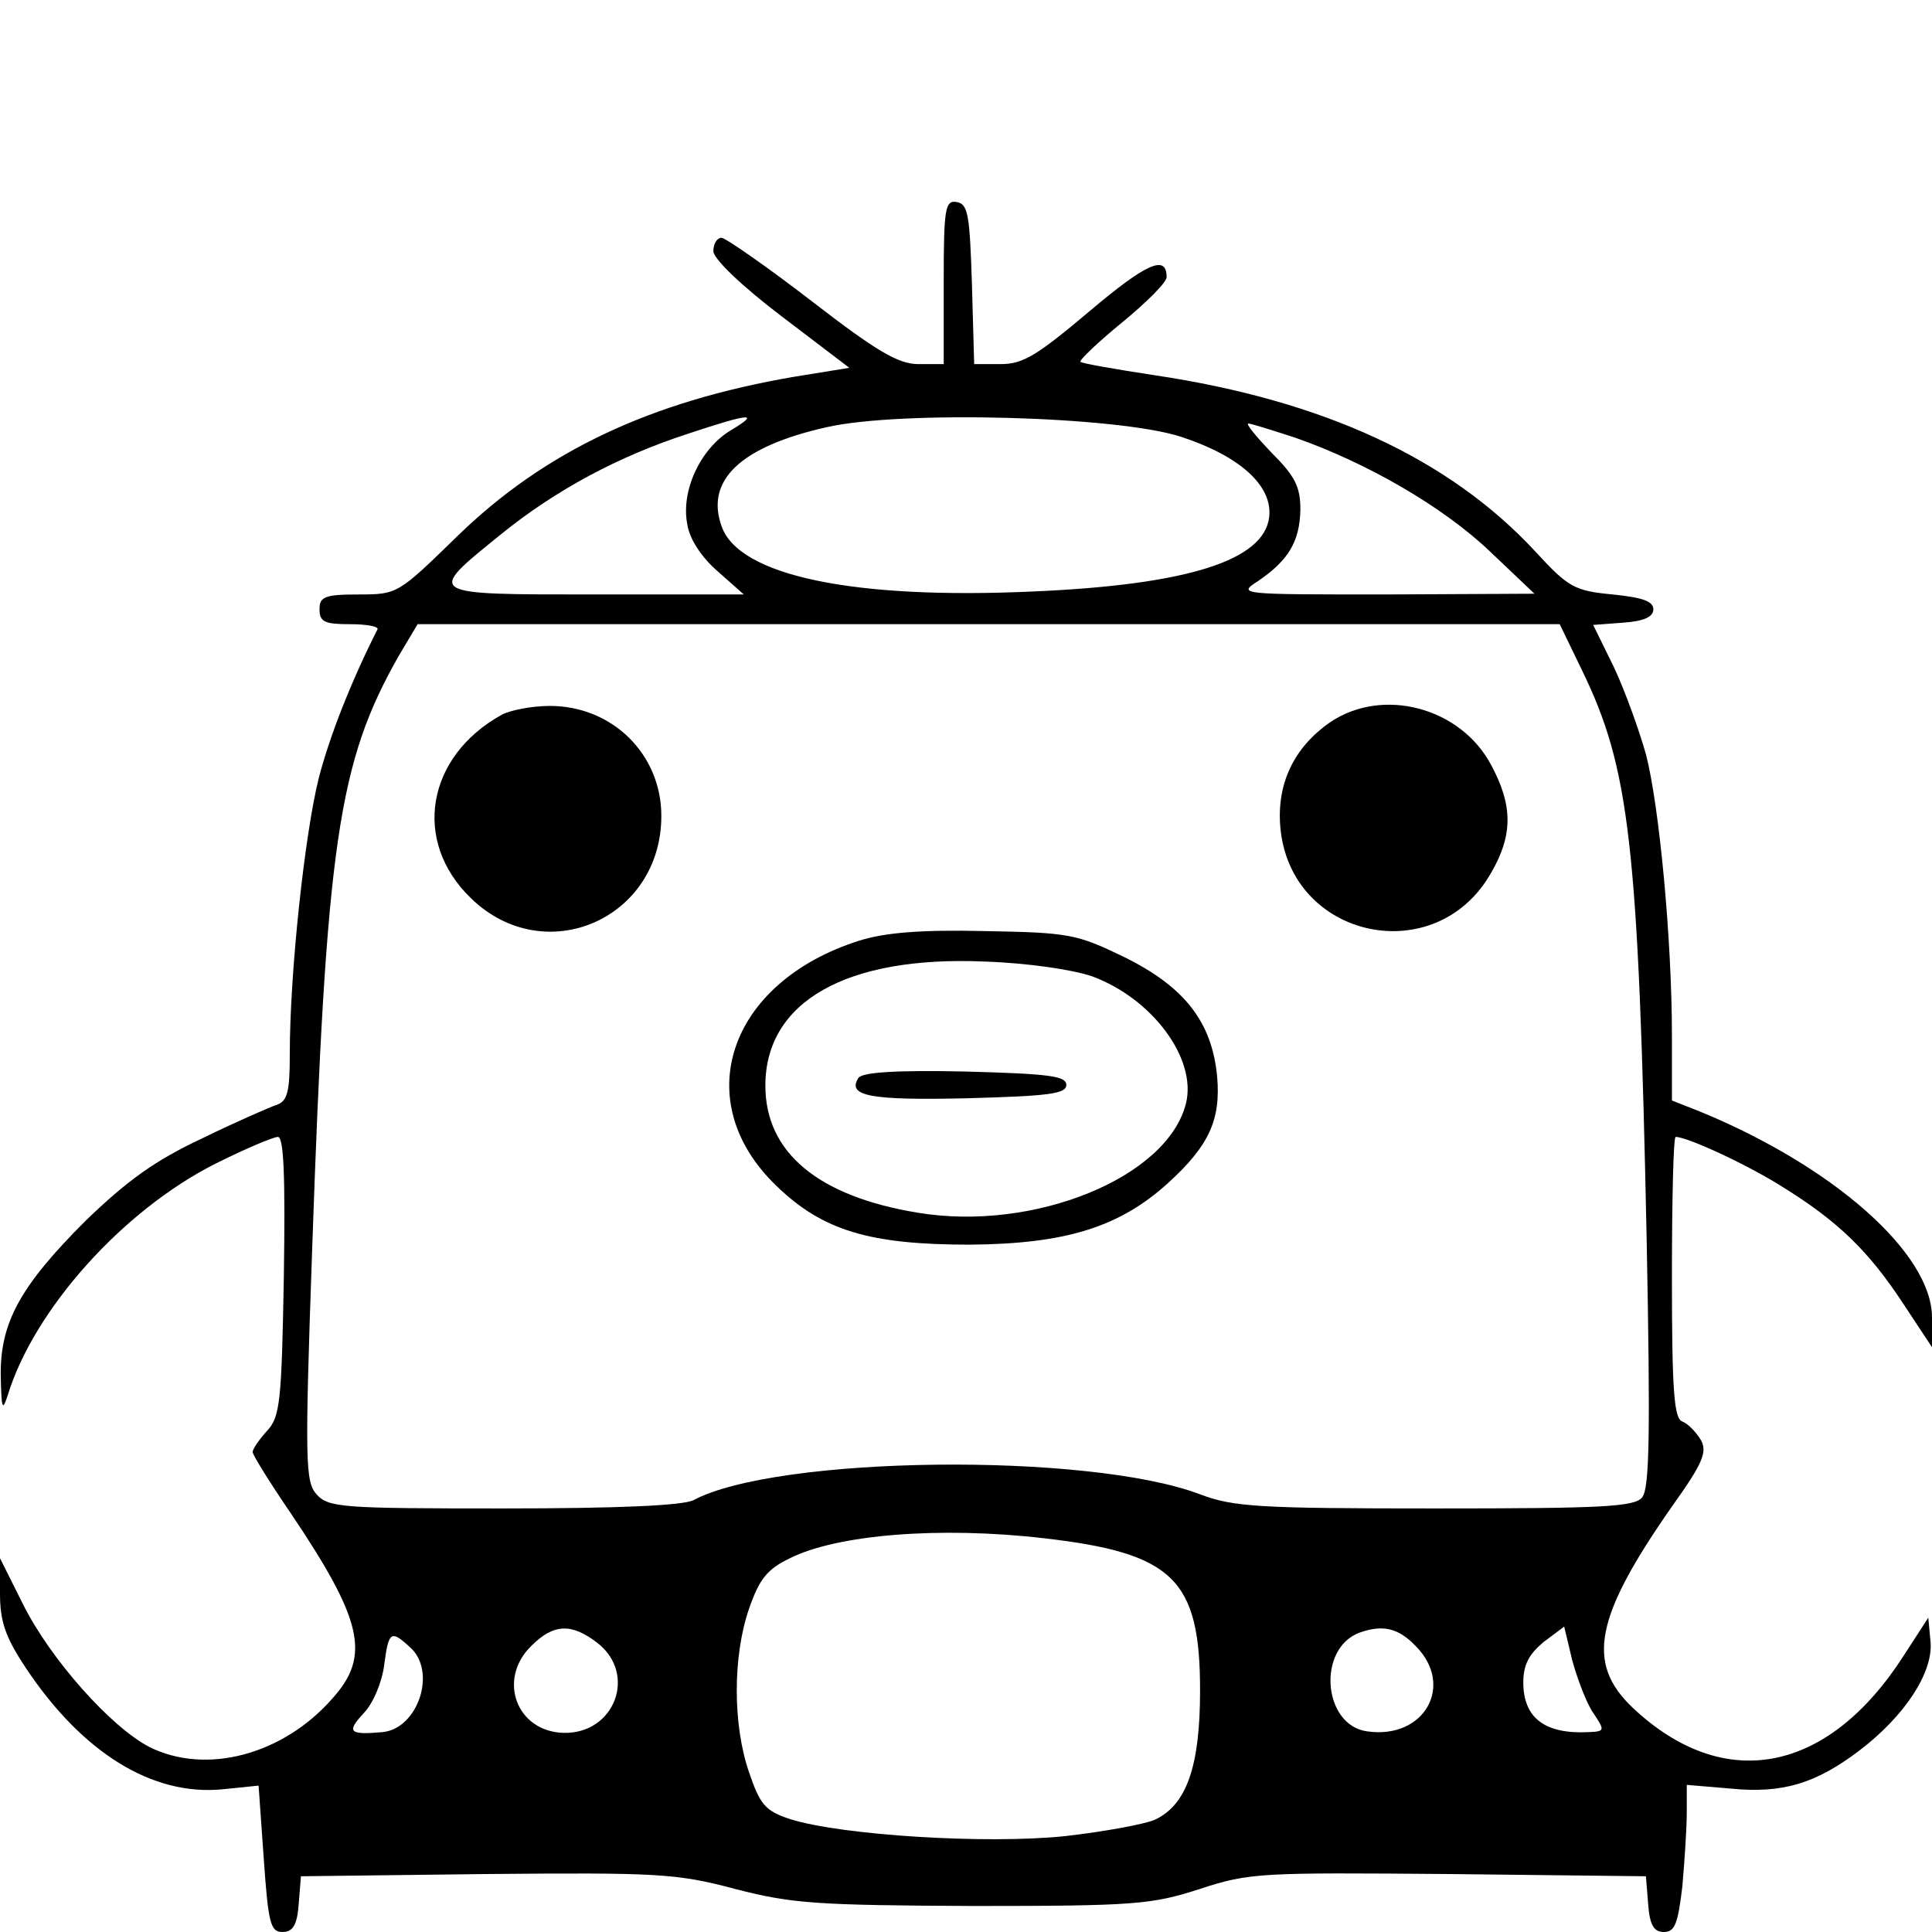 <?xml version="1.0" standalone="no"?>
<!DOCTYPE svg PUBLIC "-//W3C//DTD SVG 20010904//EN"
 "http://www.w3.org/TR/2001/REC-SVG-20010904/DTD/svg10.dtd">
<svg version="1.0" xmlns="http://www.w3.org/2000/svg"
 width="260pt" height="260pt" viewBox="0 0 260 260"
 preserveAspectRatio="xMidYMid meet">
<g transform="translate(0,260) scale(0.1,-0.1)"
fill="#000000" stroke="none">
<path d="M1270 2221 l0 -111 -34 0 c-27 0 -56 17 -144 85 -61 47 -116 85 -121
85 -6 0 -11 -8 -11 -18 0 -10 37 -46 91 -87 l92 -70 -74 -12 c-193 -33 -336
-100 -454 -215 -79 -77 -80 -78 -132 -78 -46 0 -53 -3 -53 -20 0 -17 7 -20 41
-20 22 0 39 -3 37 -7 -34 -67 -64 -142 -79 -200 -19 -76 -39 -262 -39 -371 0
-51 -3 -64 -18 -69 -9 -3 -55 -23 -100 -45 -64 -30 -101 -57 -157 -111 -88
-88 -115 -137 -114 -209 1 -43 2 -48 9 -27 35 116 155 250 280 313 40 20 78
36 84 36 8 0 10 -54 8 -187 -3 -170 -5 -190 -23 -209 -10 -11 -19 -24 -19 -28
0 -4 23 -41 51 -82 97 -144 108 -192 57 -249 -67 -77 -171 -104 -247 -66 -52
27 -133 118 -170 192 l-31 62 0 -47 c0 -38 7 -59 35 -101 76 -114 170 -172
264 -163 l49 5 7 -99 c6 -86 9 -98 25 -98 14 0 20 9 22 38 l3 37 249 3 c231 2
256 1 335 -20 77 -20 111 -22 321 -23 218 0 240 2 305 23 67 22 82 22 335 20
l265 -3 3 -37 c2 -29 8 -38 21 -38 15 0 19 11 25 61 3 34 6 79 6 100 l0 37 59
-5 c70 -7 115 7 173 51 62 47 100 106 96 147 l-3 32 -33 -51 c-102 -159 -242
-186 -365 -70 -63 60 -51 122 54 272 40 56 47 72 38 88 -6 10 -17 22 -25 25
-11 4 -14 39 -14 194 0 104 2 189 5 189 16 0 98 -38 145 -68 74 -46 115 -86
161 -156 l39 -59 0 40 c0 86 -132 203 -312 277 l-38 15 0 88 c0 128 -17 309
-35 378 -9 32 -28 85 -43 117 l-28 57 40 3 c29 2 41 8 41 18 0 11 -15 16 -55
20 -51 5 -59 9 -104 58 -116 125 -285 203 -512 237 -53 8 -98 16 -100 18 -2 2
23 26 56 53 33 27 60 54 60 61 0 31 -27 19 -104 -46 -70 -59 -89 -71 -119 -71
l-36 0 -3 107 c-3 93 -5 108 -20 111 -16 3 -18 -7 -18 -107z m-288 -201 c-40
-25 -66 -81 -57 -126 3 -20 20 -45 41 -63 l35 -31 -200 0 c-230 0 -228 -1
-128 80 75 61 160 106 252 136 87 29 99 29 57 4z m608 -8 c79 -26 123 -66 118
-108 -7 -58 -109 -91 -318 -100 -241 -11 -396 21 -419 88 -22 62 26 107 141
133 100 23 393 15 478 -13z m153 -1 c97 -34 199 -93 262 -153 l60 -57 -200 -1
c-197 0 -200 0 -172 18 41 28 56 53 57 96 0 31 -7 45 -39 77 -21 22 -35 39
-31 39 4 0 32 -9 63 -19z m386 -313 c64 -132 76 -233 87 -766 5 -258 4 -335
-6 -347 -10 -13 -55 -15 -279 -15 -237 0 -271 2 -316 19 -150 57 -570 52 -682
-8 -15 -7 -99 -11 -256 -11 -216 0 -235 1 -251 19 -15 17 -16 42 -6 327 19
550 35 658 117 802 l25 42 768 0 769 0 30 -62z m-725 -1168 c175 -20 211 -55
211 -205 0 -102 -18 -154 -61 -174 -14 -6 -68 -16 -121 -22 -105 -11 -300 1
-370 23 -33 11 -40 19 -55 63 -22 64 -22 156 0 220 14 40 24 53 55 68 64 32
202 43 341 27z m-600 -141 c54 -42 23 -123 -46 -121 -63 2 -89 72 -43 117 30
30 54 31 89 4z m1101 -4 c53 -53 12 -126 -65 -115 -60 8 -68 112 -10 133 31
11 52 6 75 -18z m239 -90 c16 -24 16 -25 -6 -26 -59 -3 -88 19 -88 67 0 24 8
38 27 54 l28 21 11 -46 c7 -25 19 -57 28 -70z m-1592 88 c36 -32 11 -109 -37
-114 -45 -4 -49 0 -26 25 13 13 25 42 28 65 6 46 9 48 35 24z"/>
<path d="M675 1638 c-101 -56 -121 -170 -41 -247 99 -96 256 -28 256 111 0 83
-66 148 -150 148 -25 0 -54 -6 -65 -12z"/>
<path d="M1790 1628 c-49 -34 -72 -83 -67 -141 13 -151 210 -193 284 -61 29
50 29 90 0 144 -41 78 -146 106 -217 58z"/>
<path d="M1156 1334 c-176 -56 -230 -216 -111 -330 62 -60 125 -79 260 -79
128 1 201 23 267 83 55 50 71 85 66 143 -7 74 -44 121 -125 161 -64 31 -74 33
-188 35 -86 2 -134 -2 -169 -13z m314 -48 c81 -30 141 -111 126 -171 -25 -100
-205 -173 -361 -147 -134 22 -205 81 -205 171 0 113 109 175 295 167 59 -2
119 -11 145 -20z"/>
<path d="M1155 1149 c-15 -24 16 -30 146 -27 111 3 134 6 134 18 0 12 -23 15
-137 18 -92 2 -139 -1 -143 -9z"/>
</g>
</svg>
